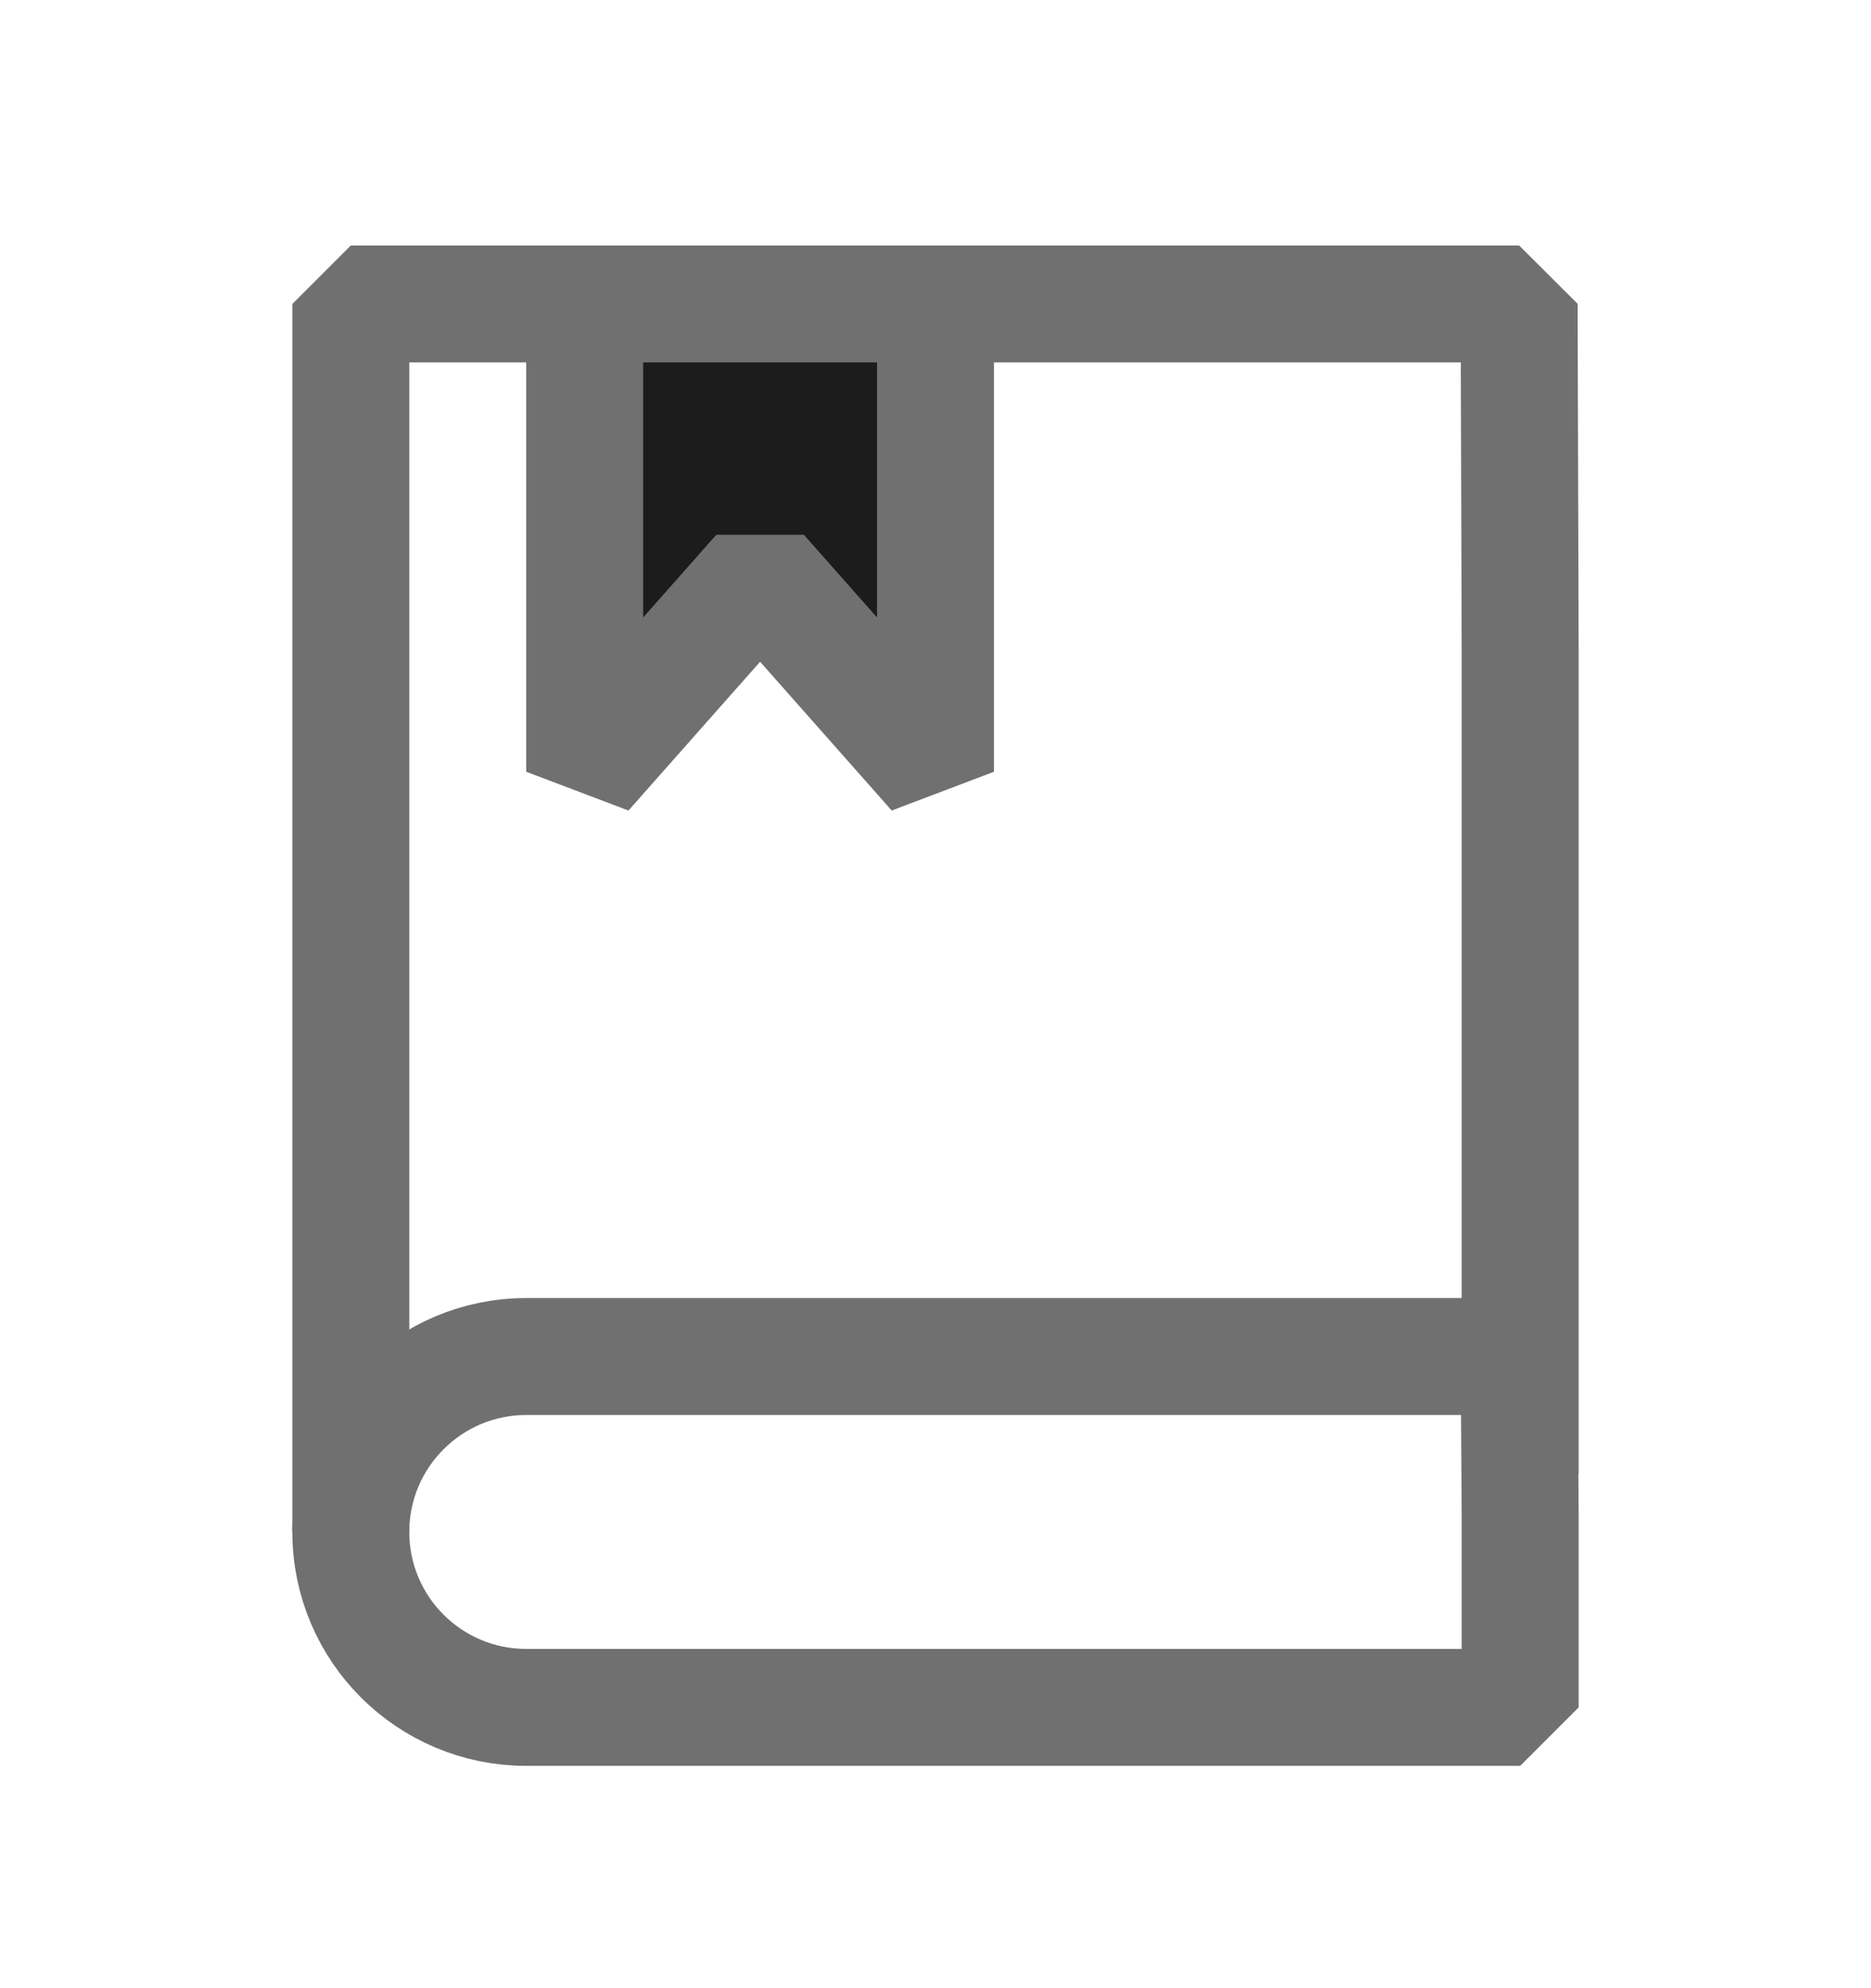 <svg width="16" height="17" viewBox="0 0 16 17" fill="none" xmlns="http://www.w3.org/2000/svg">
<path d="M13 12.599V5.6L12.991 2.599L9.382 2.599L3 2.599L3 13.099" stroke="#707070" stroke-width="1" stroke-miterlimit="10" stroke-linejoin="bevel"/>
<path d="M4.5 14.599H13V12.95L12.991 11.599H9.382H4.5C3.672 11.599 3 12.271 3 13.099C3 13.928 3.672 14.599 4.5 14.599Z" stroke="#707070" stroke-width="1" stroke-miterlimit="10" stroke-linejoin="bevel"/>
<path d="M5 6.599V2.599H8V6.599L6.5 4.904L5 6.599Z" fill="#1C1C1C" stroke="#707070" stroke-miterlimit="10" stroke-linejoin="bevel"/>
</svg>
